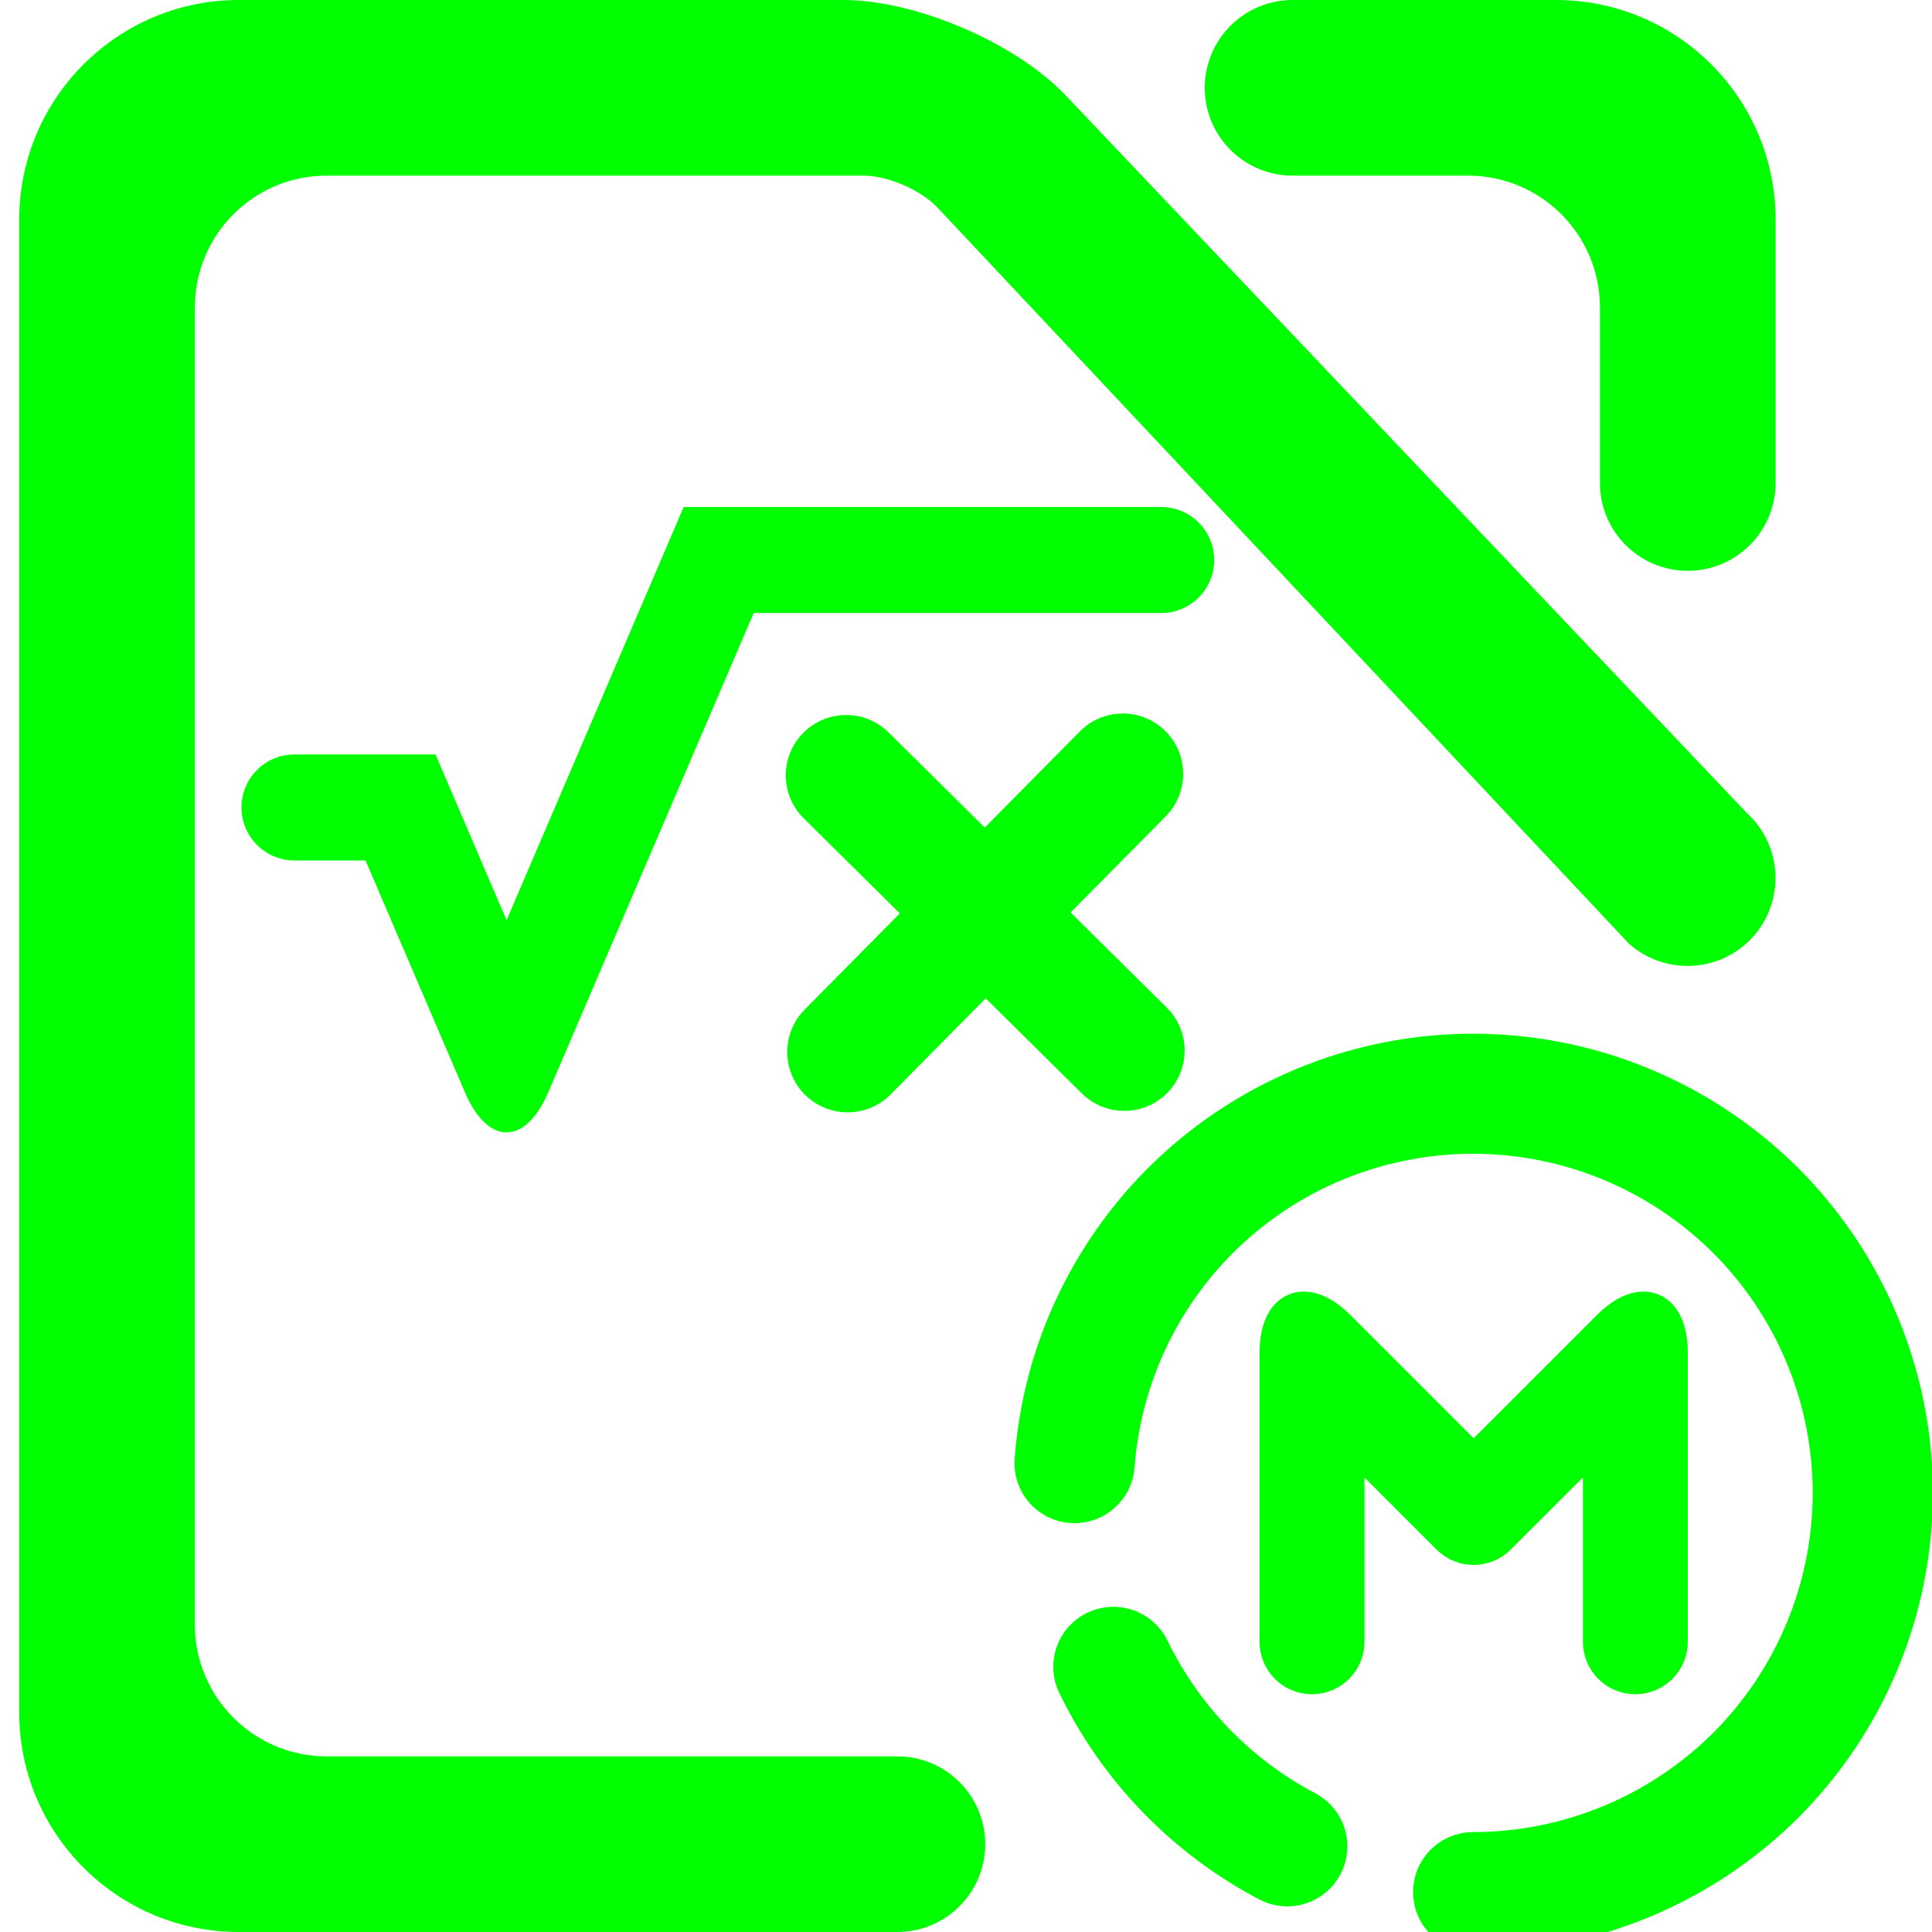 <?xml version="1.0" encoding="UTF-8" standalone="no"?><!-- Generator: Gravit.io --><svg xmlns="http://www.w3.org/2000/svg" xmlns:xlink="http://www.w3.org/1999/xlink" style="isolation:isolate" viewBox="0 0 48 48" width="48pt" height="48pt"><linearGradient id="_lgradient_5" x1="0" y1="0.5" x2="1" y2="0.5" gradientTransform="matrix(43.636,0,0,48,0.478,0)" gradientUnits="userSpaceOnUse"><stop offset="0%" stop-opacity="1" style="stop-color:rgb(0,255,0)"/><stop offset="50%" stop-opacity="1" style="stop-color:rgb(0,255,0)"/><stop offset="97.5%" stop-opacity="1" style="stop-color:rgb(0,255,0)"/></linearGradient><path d=" M 32.114 4.364 L 32.114 4.364 C 30.91 4.364 29.932 3.386 29.932 2.182 L 29.932 2.182 C 29.932 0.978 30.91 0 32.114 0 L 32.114 0 L 38.66 0 C 41.67 0 44.114 2.444 44.114 5.455 L 44.114 12 L 44.114 12 C 44.114 13.204 43.136 14.182 41.932 14.182 L 41.932 14.182 C 40.728 14.182 39.75 13.204 39.75 12 L 39.75 12 L 39.75 7.636 C 39.75 5.83 38.284 4.364 36.478 4.364 L 32.114 4.364 Z  M 22.296 43.636 L 22.296 43.636 C 23.5 43.636 24.478 44.614 24.478 45.818 L 24.478 45.818 C 24.478 47.022 23.5 48 22.296 48 L 22.296 48 L 5.932 48 C 2.922 48 0.478 45.556 0.478 42.545 L 0.478 5.455 C 0.478 2.444 2.922 0 5.932 0 L 20.954 0 C 22.76 0 25.236 1.064 26.48 2.374 L 43.394 20.193 L 43.394 20.193 C 44.285 21 44.356 22.38 43.552 23.275 L 43.552 23.275 C 42.748 24.169 41.368 24.244 40.47 23.444 L 40.47 23.444 L 23.294 5.159 C 22.881 4.72 22.058 4.364 21.456 4.364 L 8.114 4.364 C 6.308 4.364 4.841 5.83 4.841 7.636 L 4.841 40.364 C 4.841 42.17 6.308 43.636 8.114 43.636 L 22.296 43.636 Z " fill-rule="evenodd" fill="url(#_lgradient_5)"/><linearGradient id="_lgradient_6" x1="0.031" y1="0.109" x2="0.958" y2="0.975" gradientTransform="matrix(24.167,0,0,16.958,6,12.597)" gradientUnits="userSpaceOnUse"><stop offset="0%" stop-opacity="1" style="stop-color:rgb(0,255,0)"/><stop offset="97.917%" stop-opacity="1" style="stop-color:rgb(0,255,0)"/></linearGradient><path d=" M 7.317 21.379 L 7.317 21.379 C 6.59 21.379 6 20.788 6 20.061 L 6 20.061 C 6 19.334 6.59 18.744 7.317 18.744 L 7.317 18.744 L 10.821 18.744 L 12.586 22.863 L 16.986 12.597 L 28.85 12.597 L 28.85 12.597 C 29.577 12.597 30.167 13.187 30.167 13.914 L 30.167 13.914 C 30.167 14.641 29.577 15.231 28.85 15.231 L 28.85 15.231 L 18.725 15.231 L 13.624 27.133 C 13.051 28.469 12.121 28.469 11.549 27.133 L 9.082 21.379 L 7.317 21.379 Z " fill="url(#_lgradient_6)"/><linearGradient id="_lgradient_7" x1="0" y1="0.5" x2="1" y2="0.5" gradientTransform="matrix(21.818,0,0,21.818,25.704,26.182)" gradientUnits="userSpaceOnUse"><stop offset="0%" stop-opacity="1" style="stop-color:rgb(0,255,0)"/><stop offset="47.917%" stop-opacity="1" style="stop-color:rgb(0,255,0)"/><stop offset="97.917%" stop-opacity="1" style="stop-color:rgb(0,255,0)"/></linearGradient><linearGradient id="_lgradient_8" x1="0" y1="0.5" x2="1" y2="0.5"><stop offset="0%" stop-opacity="1" style="stop-color:rgb(0,255,0)"/><stop offset="47.917%" stop-opacity="1" style="stop-color:rgb(0,255,0)"/><stop offset="97.917%" stop-opacity="1" style="stop-color:rgb(0,255,0)"/></linearGradient><path d=" M 27.688 36.426 L 27.688 36.426 C 27.647 36.971 27.17 37.381 26.623 37.341 L 26.623 37.341 C 26.076 37.302 25.666 36.825 25.707 36.278 L 25.707 36.278 C 25.91 33.536 27.147 30.967 29.167 29.093 C 31.188 27.223 33.844 26.182 36.6 26.182 C 39.494 26.182 42.274 27.332 44.325 29.375 C 46.37 31.423 47.522 34.2 47.522 37.091 C 47.522 39.982 46.37 42.759 44.325 44.807 C 42.274 46.85 39.494 48 36.6 48 L 36.6 48 C 36.052 48 35.607 47.556 35.607 47.008 L 35.607 47.008 C 35.607 46.461 36.052 46.017 36.6 46.017 L 36.6 46.017 C 38.968 46.017 41.242 45.074 42.92 43.403 C 44.593 41.727 45.536 39.456 45.536 37.091 C 45.536 34.726 44.593 32.455 42.92 30.779 C 41.242 29.107 38.968 28.165 36.6 28.165 C 34.346 28.165 32.171 29.013 30.518 30.545 C 28.865 32.078 27.857 34.18 27.688 36.426 L 27.688 36.426 Z  M 32.444 44.995 L 32.444 44.995 C 32.929 45.25 33.116 45.849 32.861 46.334 L 32.861 46.334 C 32.606 46.818 32.006 47.005 31.521 46.75 L 31.521 46.75 C 29.455 45.664 27.787 43.944 26.769 41.846 L 26.769 41.846 C 26.528 41.354 26.733 40.759 27.226 40.52 L 27.226 40.52 C 27.719 40.28 28.316 40.486 28.557 40.979 L 28.557 40.979 C 29.391 42.699 30.751 44.102 32.444 44.995 L 32.444 44.995 Z  M 33.4 40.79 L 33.4 40.79 C 33.4 41.233 33.04 41.593 32.596 41.593 L 32.596 41.593 C 32.153 41.593 31.793 41.233 31.793 40.79 L 31.793 40.79 L 31.793 33.628 C 31.793 32.52 32.429 32.256 33.213 33.04 L 36.329 36.156 C 36.486 36.312 36.74 36.312 36.897 36.156 L 40.013 33.04 C 40.797 32.256 41.433 32.52 41.433 33.628 L 41.433 40.79 L 41.433 40.79 C 41.433 41.233 41.073 41.593 40.63 41.593 L 40.63 41.593 C 40.187 41.593 39.827 41.233 39.827 40.79 L 39.827 40.79 L 39.827 35.5 L 37.181 38.145 C 36.868 38.459 36.359 38.459 36.045 38.145 L 33.4 35.5 L 33.4 40.79 Z " fill-rule="evenodd" fill="url(#_lgradient_7)" vector-effect="non-scaling-stroke" stroke-width="1" stroke="url(#_lgradient_8)" stroke-linejoin="miter" stroke-linecap="square" stroke-miterlimit="3"/><linearGradient id="_lgradient_9" x1="0" y1="0.5" x2="1" y2="0.5" gradientTransform="matrix(9.909,0,0,9.909,19.523,17.727)" gradientUnits="userSpaceOnUse"><stop offset="0%" stop-opacity="1" style="stop-color:rgb(0,255,0)"/><stop offset="48.75%" stop-opacity="1" style="stop-color:rgb(0,255,0)"/><stop offset="98.333%" stop-opacity="1" style="stop-color:rgb(0,255,0)"/></linearGradient><path d=" M 24.466 20.561 L 22.078 18.197 C 21.489 17.615 20.539 17.62 19.956 18.209 L 19.956 18.209 C 19.374 18.797 19.379 19.748 19.968 20.33 L 22.356 22.693 L 19.993 25.082 C 19.411 25.67 19.416 26.621 20.005 27.203 L 20.005 27.203 C 20.593 27.785 21.544 27.78 22.126 27.192 L 24.489 24.803 L 26.878 27.166 C 27.466 27.749 28.417 27.743 28.999 27.155 L 28.999 27.155 C 29.581 26.566 29.576 25.616 28.988 25.034 L 26.599 22.67 L 28.962 20.282 C 29.544 19.693 29.539 18.743 28.951 18.161 L 28.951 18.161 C 28.362 17.578 27.412 17.583 26.829 18.172 L 24.466 20.561 Z " fill-rule="evenodd" fill="url(#_lgradient_9)"/></svg>